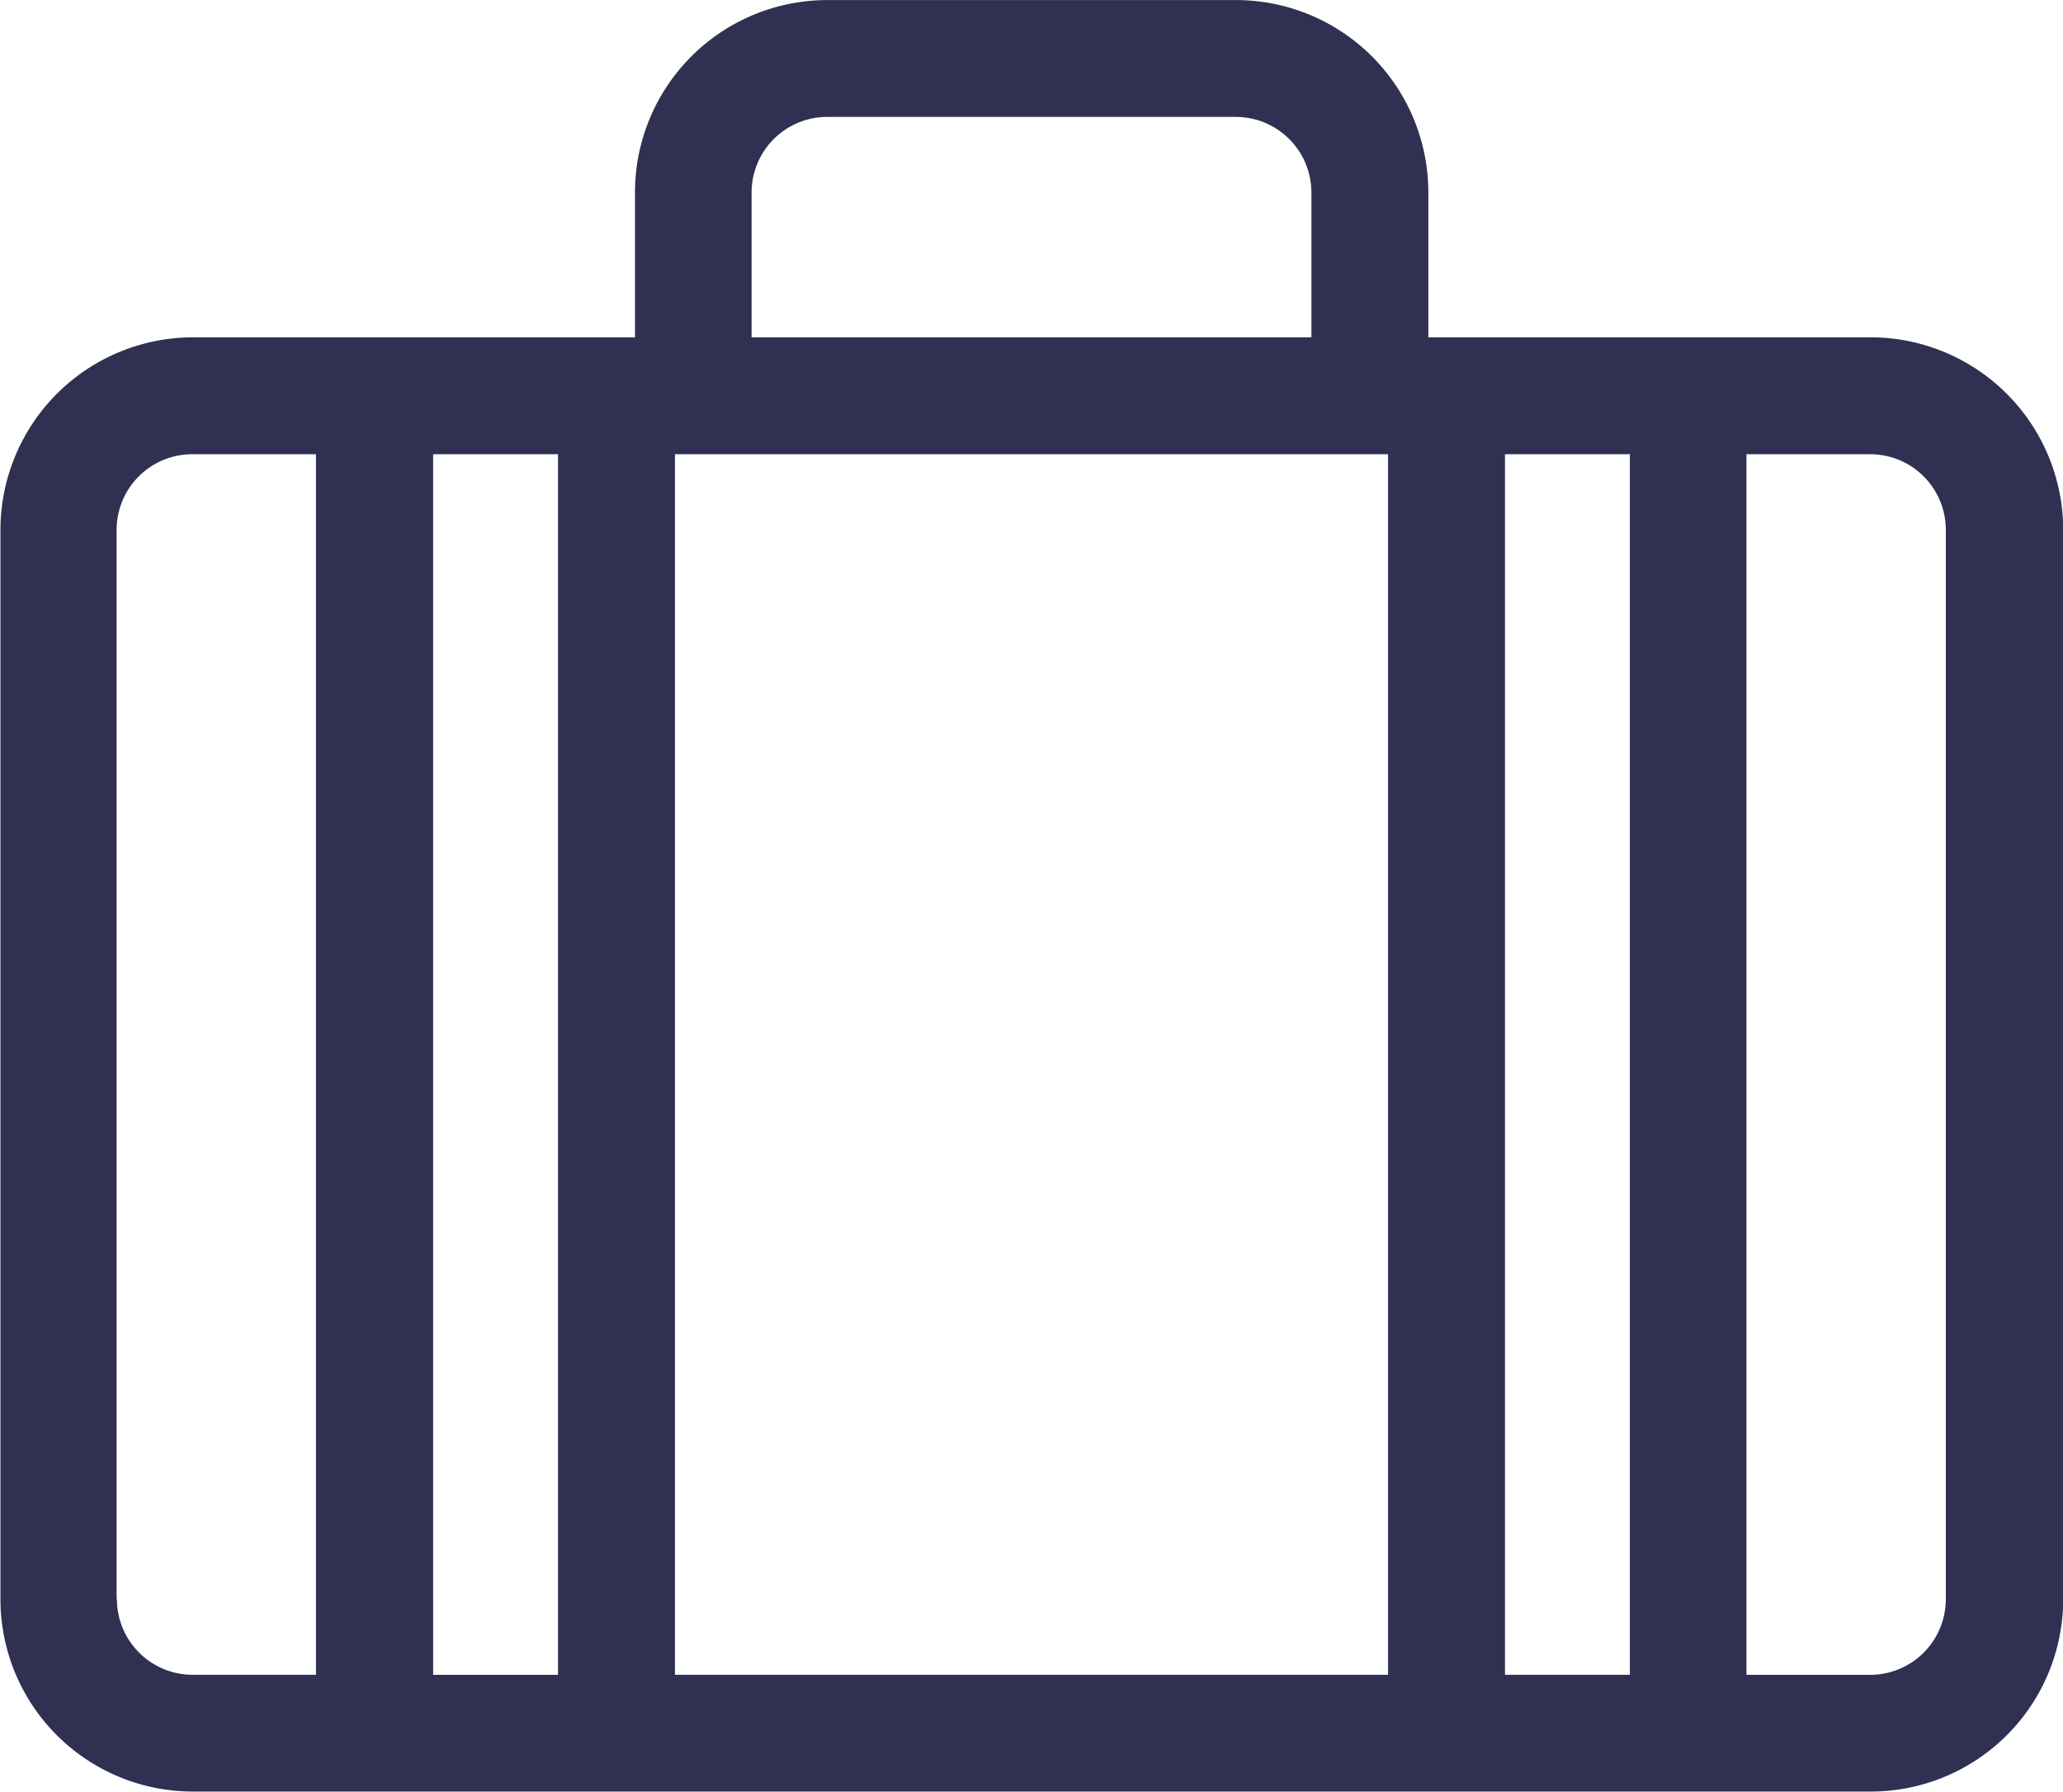 <svg xmlns="http://www.w3.org/2000/svg" width="32.164" height="27.939" viewBox="0 0 32.164 27.939">
  <g id="Grupo_1838" data-name="Grupo 1838" transform="translate(-49 -499.868)">
    <path id="Trazado_1486" data-name="Trazado 1486" d="M425.286,195.684h-6.893v-2.259a3,3,0,0,0-3-3h-6.369a3,3,0,0,0-3,3v2.259h-6.893a3.005,3.005,0,0,0-3,3v16.677a3,3,0,0,0,3,3h26.16a3,3,0,0,0,3-3V198.685A3.005,3.005,0,0,0,425.286,195.684Zm-18.639,1.823h11.118V216.54H406.647Zm-1.823,19.034h-1.947V197.507h1.947Zm14.764-19.034h1.947V216.54h-1.947Zm-11.746-4.082a1.18,1.18,0,0,1,1.179-1.178h6.369a1.18,1.18,0,0,1,1.18,1.178v2.259h-8.728Zm-9.9,21.938V198.685a1.18,1.18,0,0,1,1.179-1.178h1.929V216.54h-1.929A1.18,1.18,0,0,1,397.947,215.362Zm28.519,0a1.18,1.18,0,0,1-1.18,1.178h-1.928V197.507h1.928a1.18,1.18,0,0,1,1.18,1.178Z" transform="translate(-347.124 309.444)" fill="#303053"/>
  </g>
</svg>
